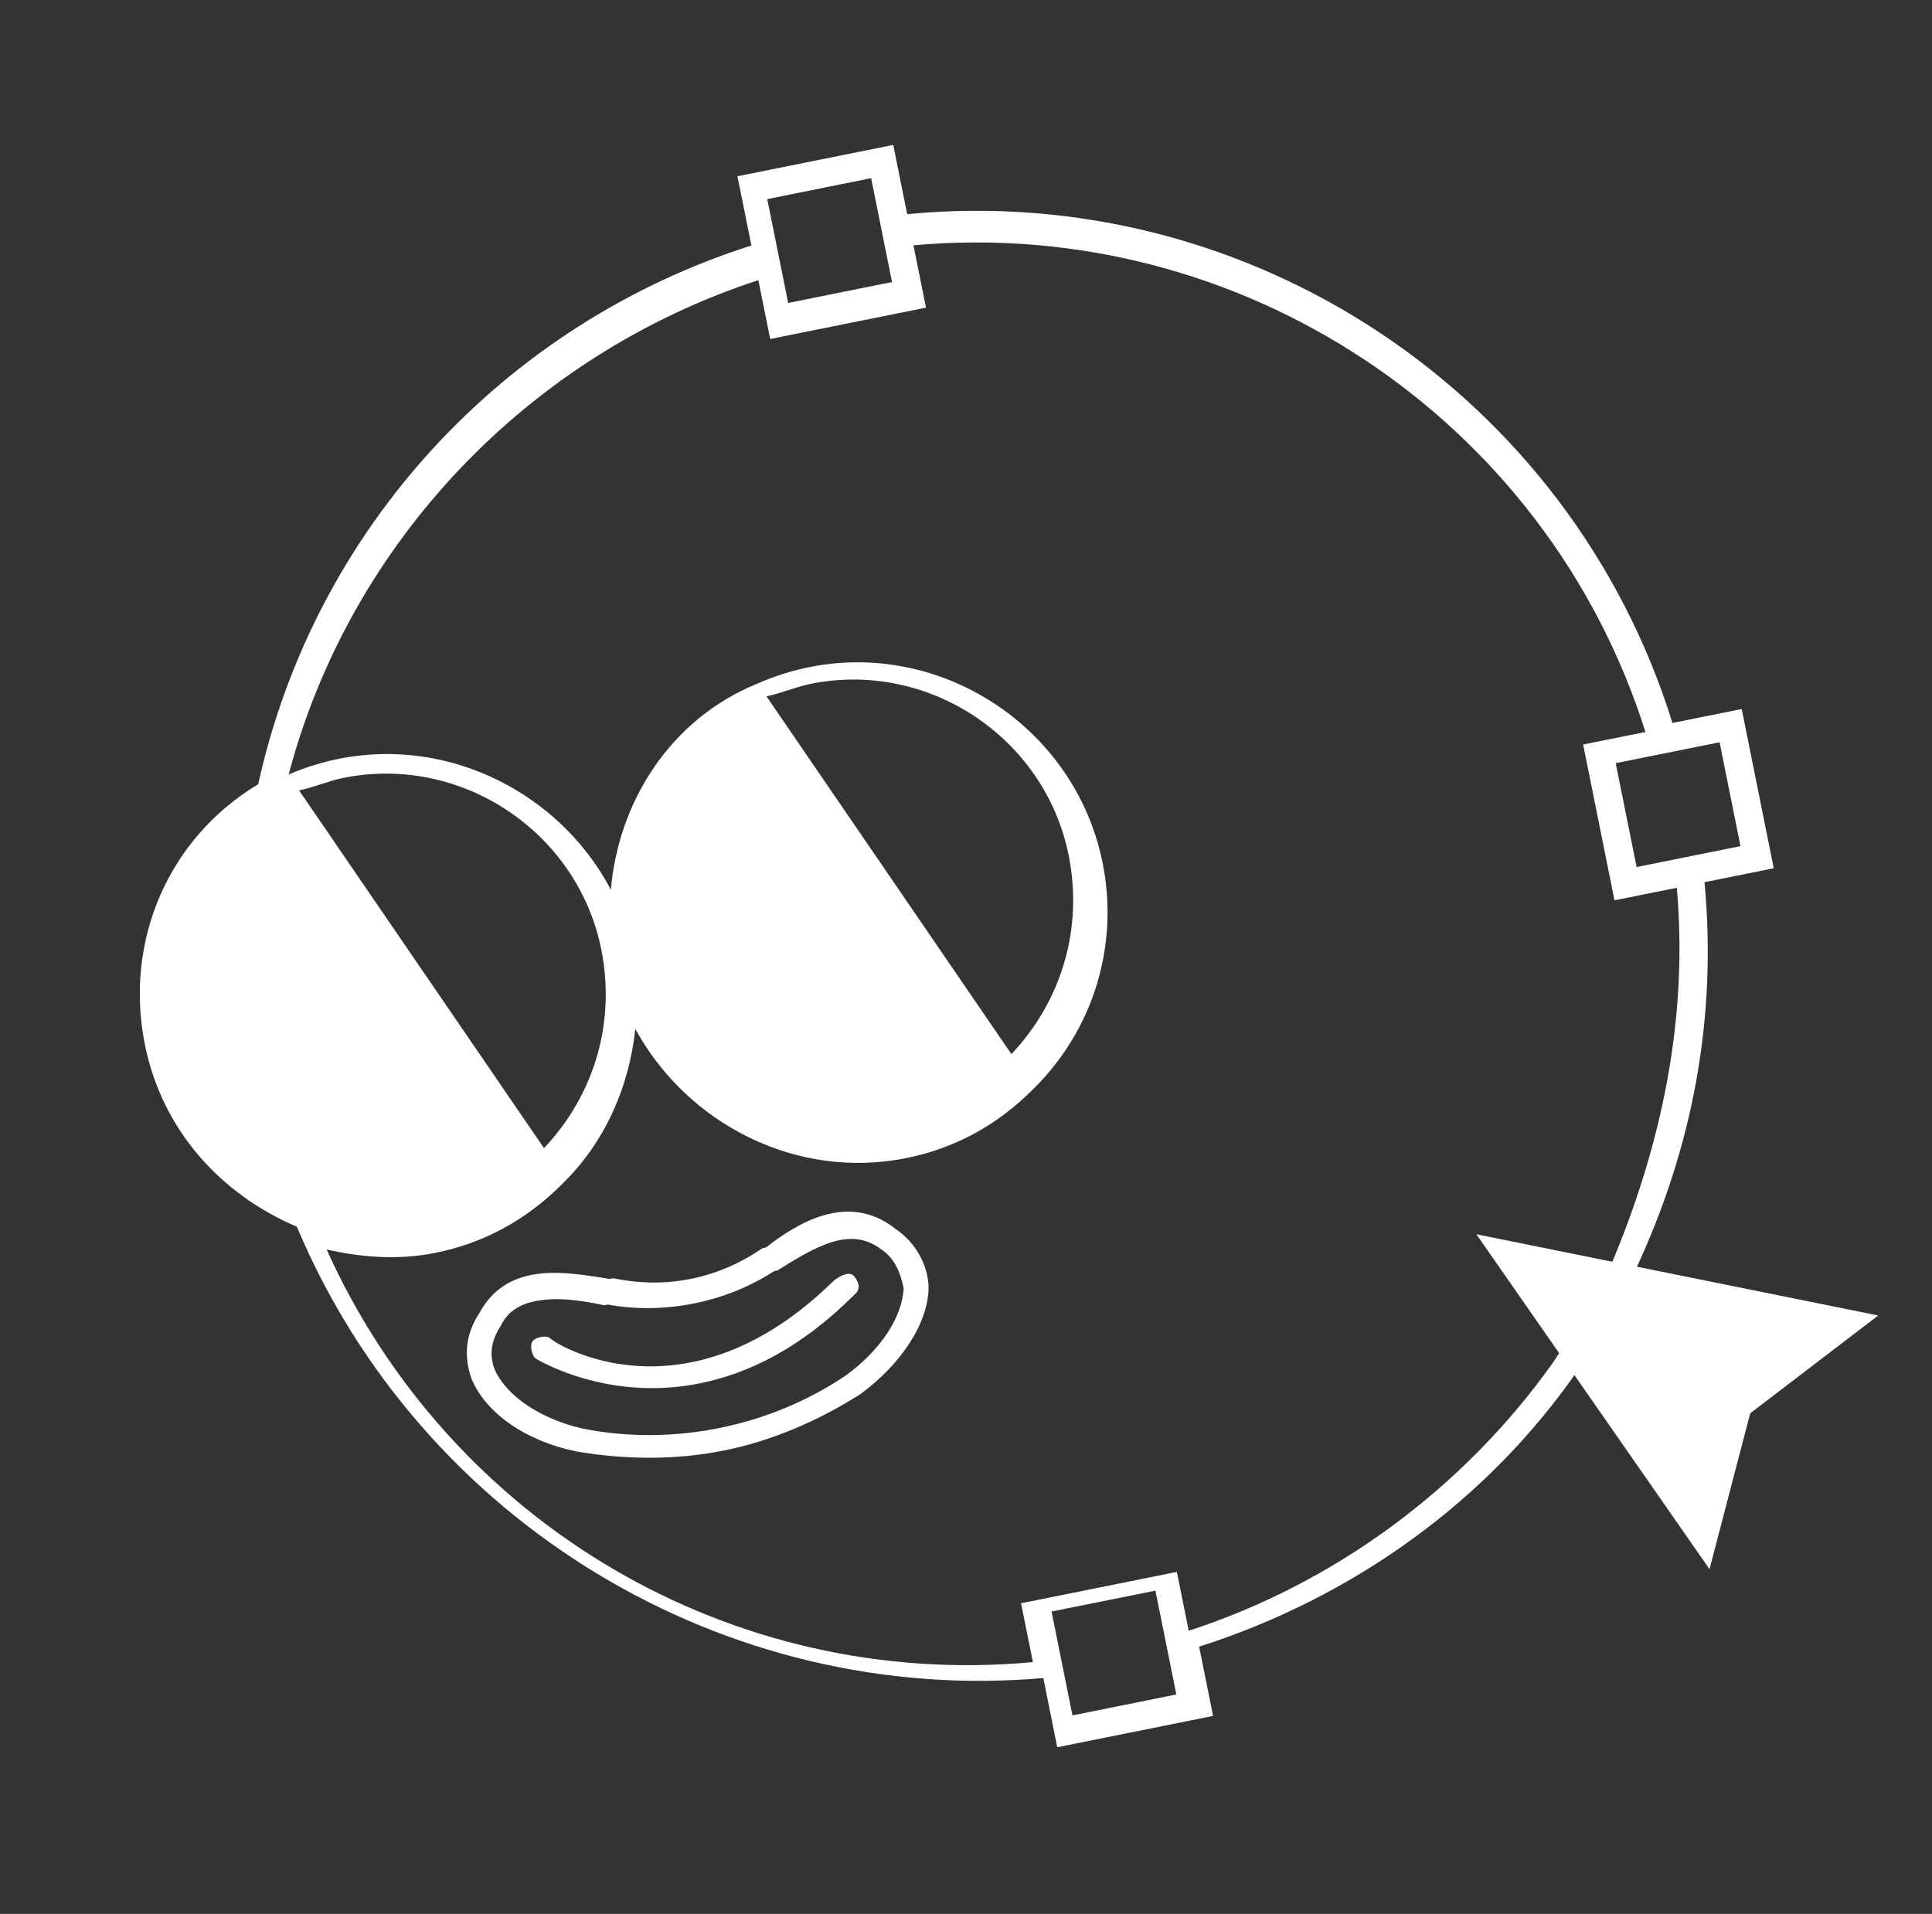 <svg width="108" height="107" viewBox="0 0 108 107" fill="none" xmlns="http://www.w3.org/2000/svg">
<rect x="0" y="0" width="108" height="107" fill="#333333" stroke="none"/>
<path d="M82.531 69.005L95.563 87.728L97.837 79.014L104.993 73.546L82.531 69.005Z" fill="white"/>
<path d="M50.045 68.695C51.208 69.468 51.868 70.745 51.908 71.945C51.91 73.959 50.364 76.284 48.082 77.951C45.761 79.425 43.168 80.552 40.458 81.097C37.749 81.642 34.922 81.607 32.212 81.145C29.268 80.529 27.137 78.945 26.36 77.087C25.894 75.771 26.047 74.532 26.82 73.37C28.443 70.425 31.812 71.157 34.097 71.502L34.291 71.463C37.234 72.079 40.137 71.495 42.613 69.788L42.807 69.75C44.547 68.392 47.41 66.608 50.045 68.695ZM49.273 69.858C47.606 68.582 45.788 69.552 43.466 71.026L43.273 71.065C40.603 72.811 37.12 73.512 33.983 72.935L33.789 72.974C32.318 72.666 31.078 72.513 29.917 72.746C29.143 72.902 28.408 73.252 27.983 74.143C27.519 74.84 27.288 75.692 27.676 76.621C28.375 78.091 30.235 79.328 32.559 79.867C37.593 80.868 43.012 79.777 47.268 76.907C49.202 75.511 50.439 73.651 50.514 72.025C50.319 71.057 49.97 70.322 49.273 69.858Z" fill="white"/>
<path d="M46.603 71.604C38.366 79.706 31.004 75.146 30.733 74.798C30.5 74.643 29.92 74.76 29.765 74.993C29.61 75.225 29.727 75.806 29.96 75.96C29.96 75.96 33.873 78.395 39.099 77.343C41.809 76.798 44.749 75.4 47.766 72.377C48.114 72.105 48.036 71.718 47.765 71.37C47.493 71.022 46.951 71.332 46.603 71.604Z" fill="white"/>
<path d="M99.154 48.542L95.283 49.321C95.989 56.831 94.643 64.151 91.399 71.046C90.588 73.022 89.351 74.882 88.269 76.509C83.129 83.988 75.547 89.34 67.032 92.061L67.811 95.932L59.102 97.684L58.322 93.814C40.514 95.384 23.543 85.106 16.593 68.581C12.409 66.805 9.075 63.247 8.101 58.409C6.933 52.602 9.404 46.869 14.434 43.843C17.591 29.514 28.186 18.118 42.003 13.726L41.224 9.855L49.933 8.102L50.712 11.973C69.876 10.13 87.778 22.034 93.491 40.418L97.362 39.639L99.154 48.542ZM44.059 16.937L49.865 15.769L48.697 9.962L42.89 11.131L44.059 16.937ZM64.589 88.928L58.783 90.096L59.951 95.903L65.757 94.734L64.589 88.928ZM93.735 49.633L90.251 50.334L88.498 41.624L91.982 40.923C86.424 23.313 69.258 12.067 51.063 13.715L51.764 17.199L43.055 18.952L42.392 15.662C29.543 19.859 19.567 30.324 16.136 43.299C23.179 40.271 30.888 43.552 34.148 49.743C34.568 44.825 37.466 40.215 42.304 38.234C50.623 34.546 59.922 39.723 61.636 48.239C62.571 52.884 61.105 57.609 57.741 60.904C55.73 62.92 53.37 64.201 50.66 64.746C44.467 65.992 38.384 62.786 35.513 57.524C35.168 60.815 33.778 63.914 31.419 66.202C29.408 68.217 27.048 69.498 24.338 70.043C22.209 70.472 20.157 70.281 18.259 69.857C25.17 85.181 40.939 94.493 57.741 92.924L57.078 89.634L65.788 87.881L66.45 91.171C74.578 88.528 81.773 83.254 86.798 76.201C87.88 74.574 88.923 72.753 89.966 70.932C92.978 63.882 94.363 56.756 93.735 49.633ZM30.41 64.189C33.233 61.205 34.428 57.138 33.61 53.074C32.286 46.493 25.776 42.165 19.195 43.489C18.421 43.645 17.492 44.033 16.718 44.189L30.41 64.189ZM56.538 58.931C59.361 55.946 60.556 51.88 59.738 47.815C58.414 41.235 51.904 36.906 45.324 38.23C44.549 38.386 43.621 38.775 42.846 38.93L56.538 58.931ZM96.126 41.499L90.319 42.667L91.488 48.474L97.294 47.305L96.126 41.499Z" fill="white"/>
</svg>

